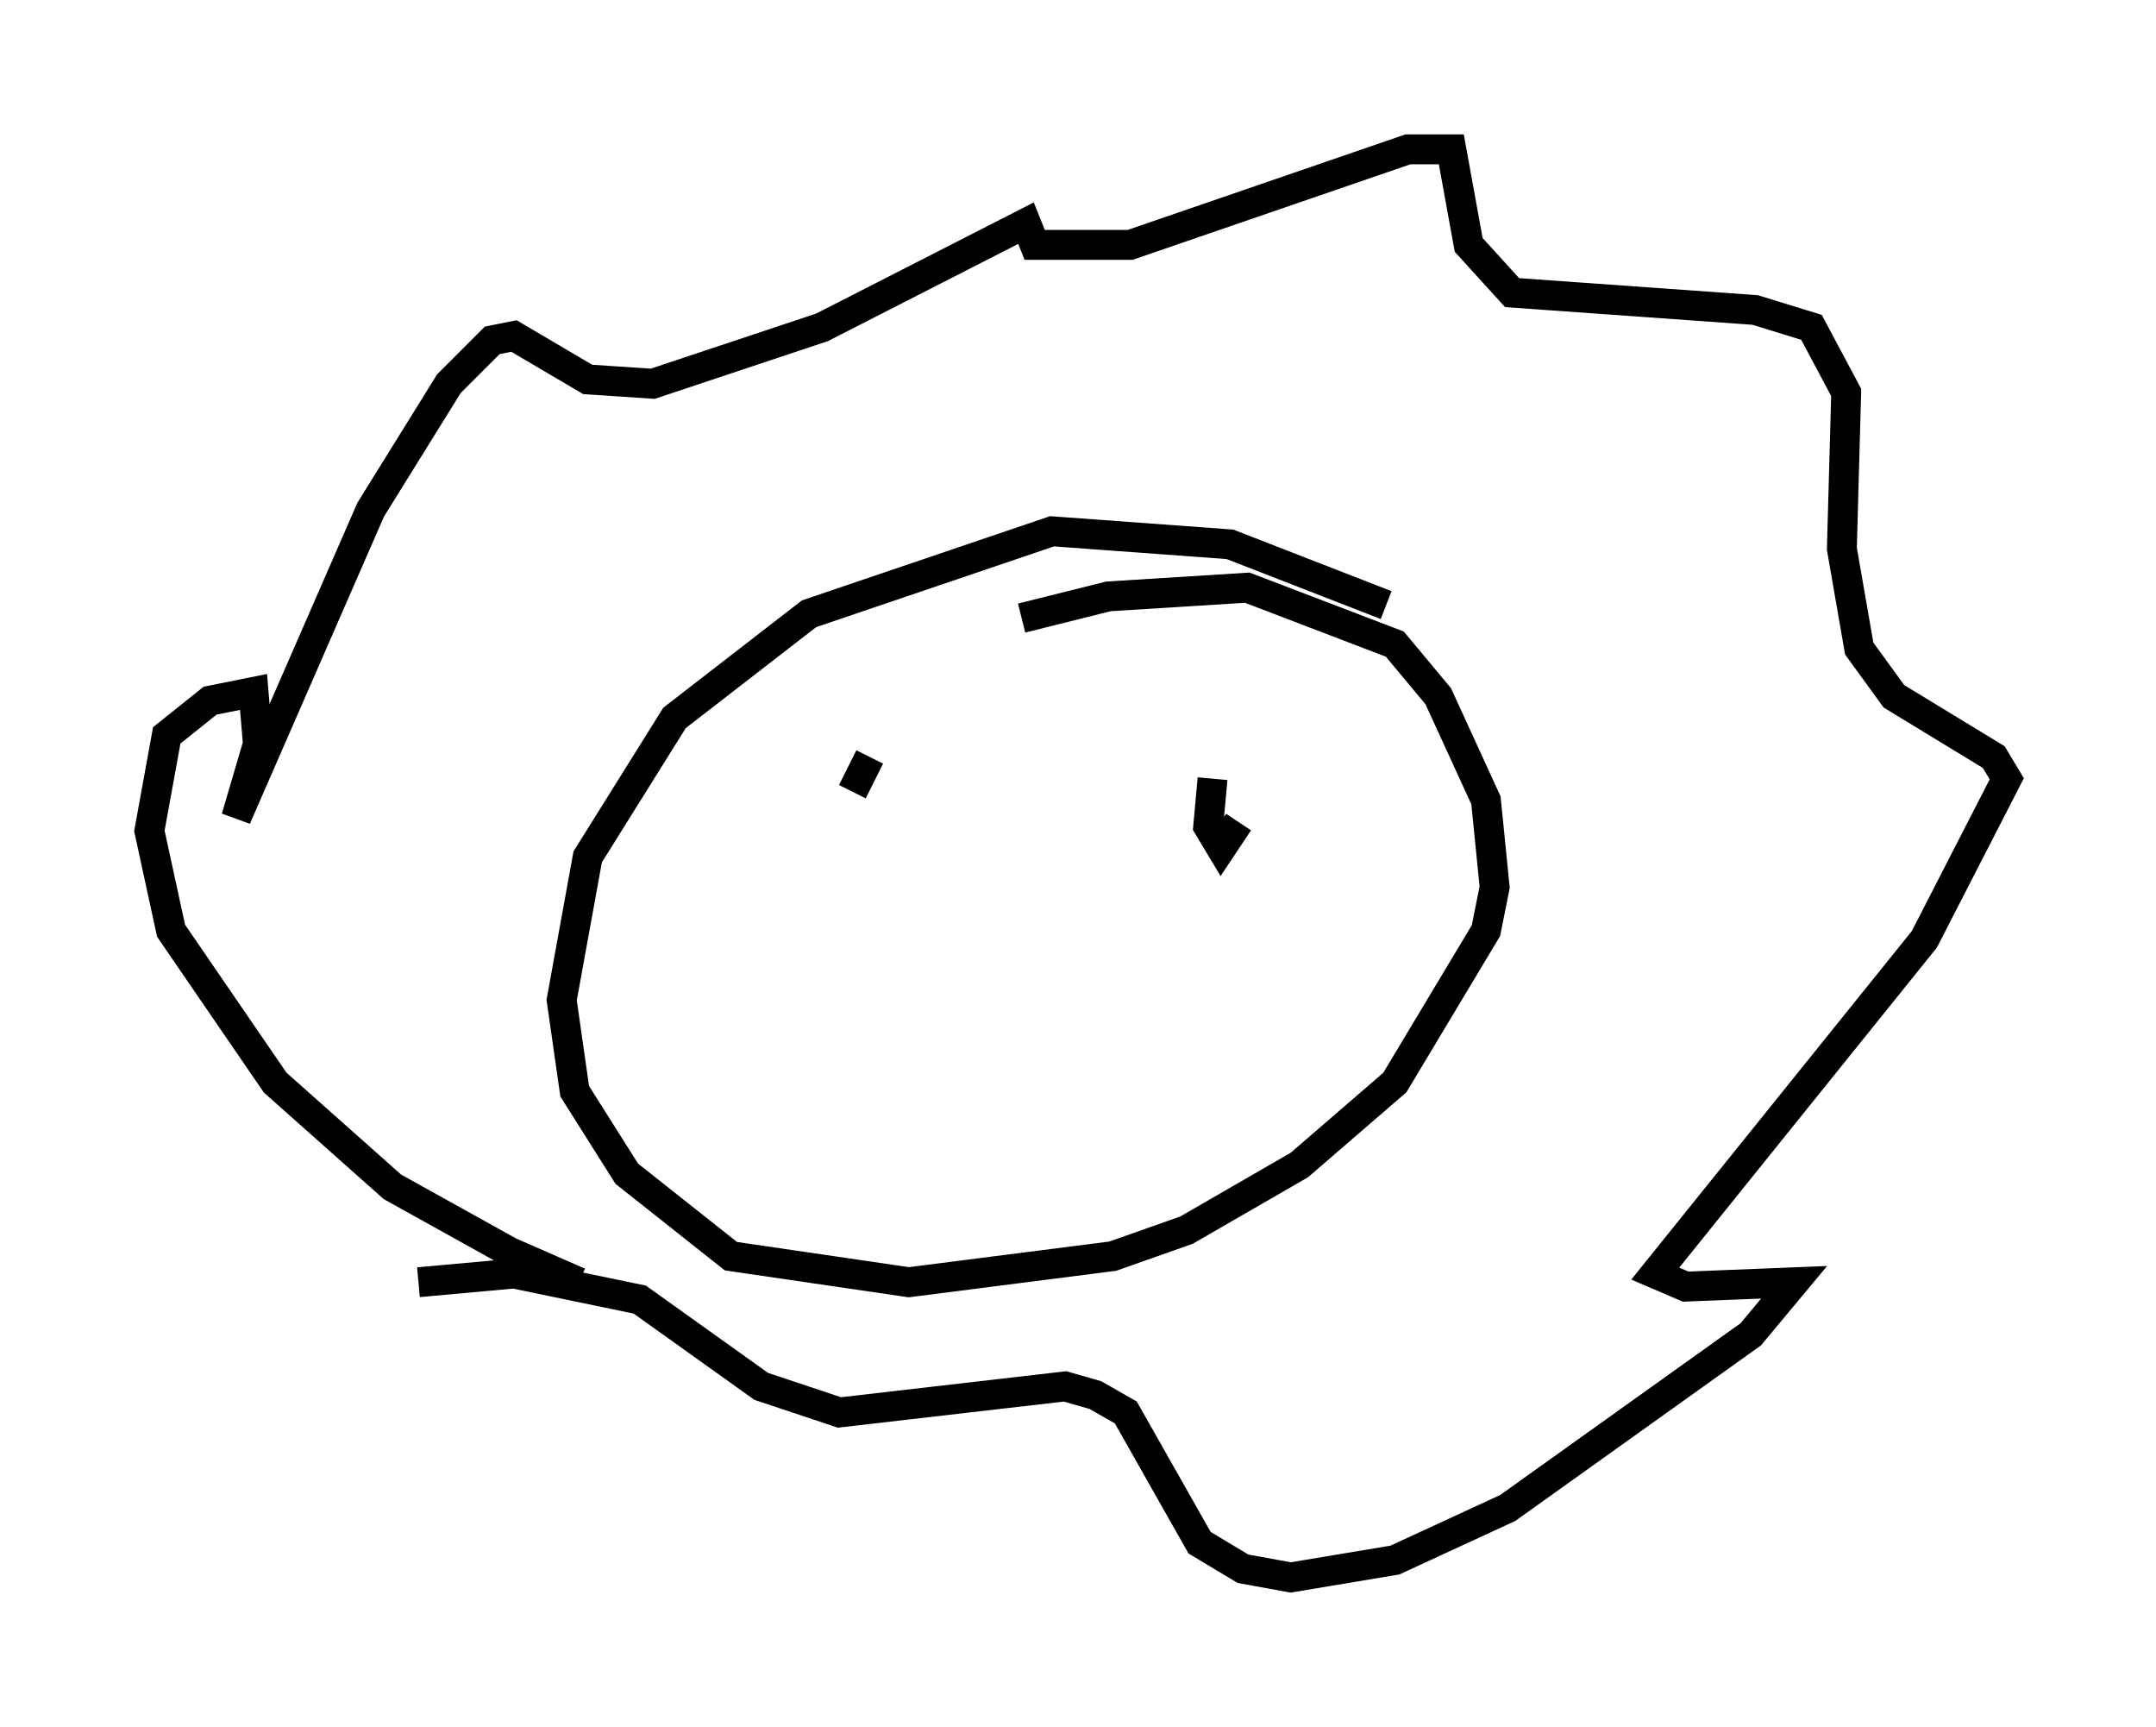 <?xml version="1.0" encoding="utf-8" ?>
<svg baseProfile="full" height="57.788" version="1.1" width="72.167" xmlns="http://www.w3.org/2000/svg" xmlns:ev="http://www.w3.org/2001/xml-events" xmlns:xlink="http://www.w3.org/1999/xlink"><defs /><rect fill="white" height="57.788" width="72.167" x="0" y="0" /><path d="M21.704, 43.056 m-2.324, -0.145 l-2.324, -1.017 -3.922, -2.179 l-3.922, -3.486 -3.486, -5.084 l-0.726, -3.341 0.581, -3.196 l1.453, -1.162 1.453, -0.291 l0.145, 1.743 -0.726, 2.469 l4.503, -10.313 2.615, -4.212 l1.453, -1.453 0.726, -0.145 l2.469, 1.453 2.179, 0.145 l5.665, -1.888 6.827, -3.486 l0.291, 0.726 3.196, 0.0 l9.296, -3.196 1.453, 0.0 l0.581, 3.196 1.453, 1.598 l8.134, 0.581 1.888, 0.581 l1.162, 2.179 -0.145, 5.229 l0.581, 3.341 1.162, 1.598 l3.341, 2.034 0.436, 0.726 l-2.76, 5.374 -9.006, 11.184 l1.017, 0.436 3.631, -0.145 l-1.453, 1.743 -8.134, 5.81 l-3.777, 1.743 -3.486, 0.581 l-1.598, -0.291 -1.453, -0.872 l-2.469, -4.358 -1.017, -0.581 l-1.017, -0.291 -7.553, 0.872 l-2.615, -0.872 -4.067, -2.905 l-4.212, -0.872 -3.196, 0.291 m32.391, -22.659 l-5.229, -2.034 -5.955, -0.436 l-8.134, 2.76 -4.503, 3.486 l-2.905, 4.648 -0.872, 4.793 l0.436, 3.05 1.743, 2.76 l3.486, 2.76 5.955, 0.872 l6.827, -0.872 2.469, -0.872 l3.777, -2.179 3.196, -2.76 l3.05, -5.084 0.291, -1.453 l-0.291, -2.905 -1.598, -3.486 l-1.453, -1.743 -4.939, -1.888 l-4.648, 0.291 -2.905, 0.726 m-5.084, 4.648 l-0.581, 1.162 m13.218, 0.0 l0.0, 0.0 m-1.162, -0.436 l-0.145, 1.598 0.436, 0.726 l0.581, -0.872 " fill="none" stroke="black" stroke-width="1" /></svg>